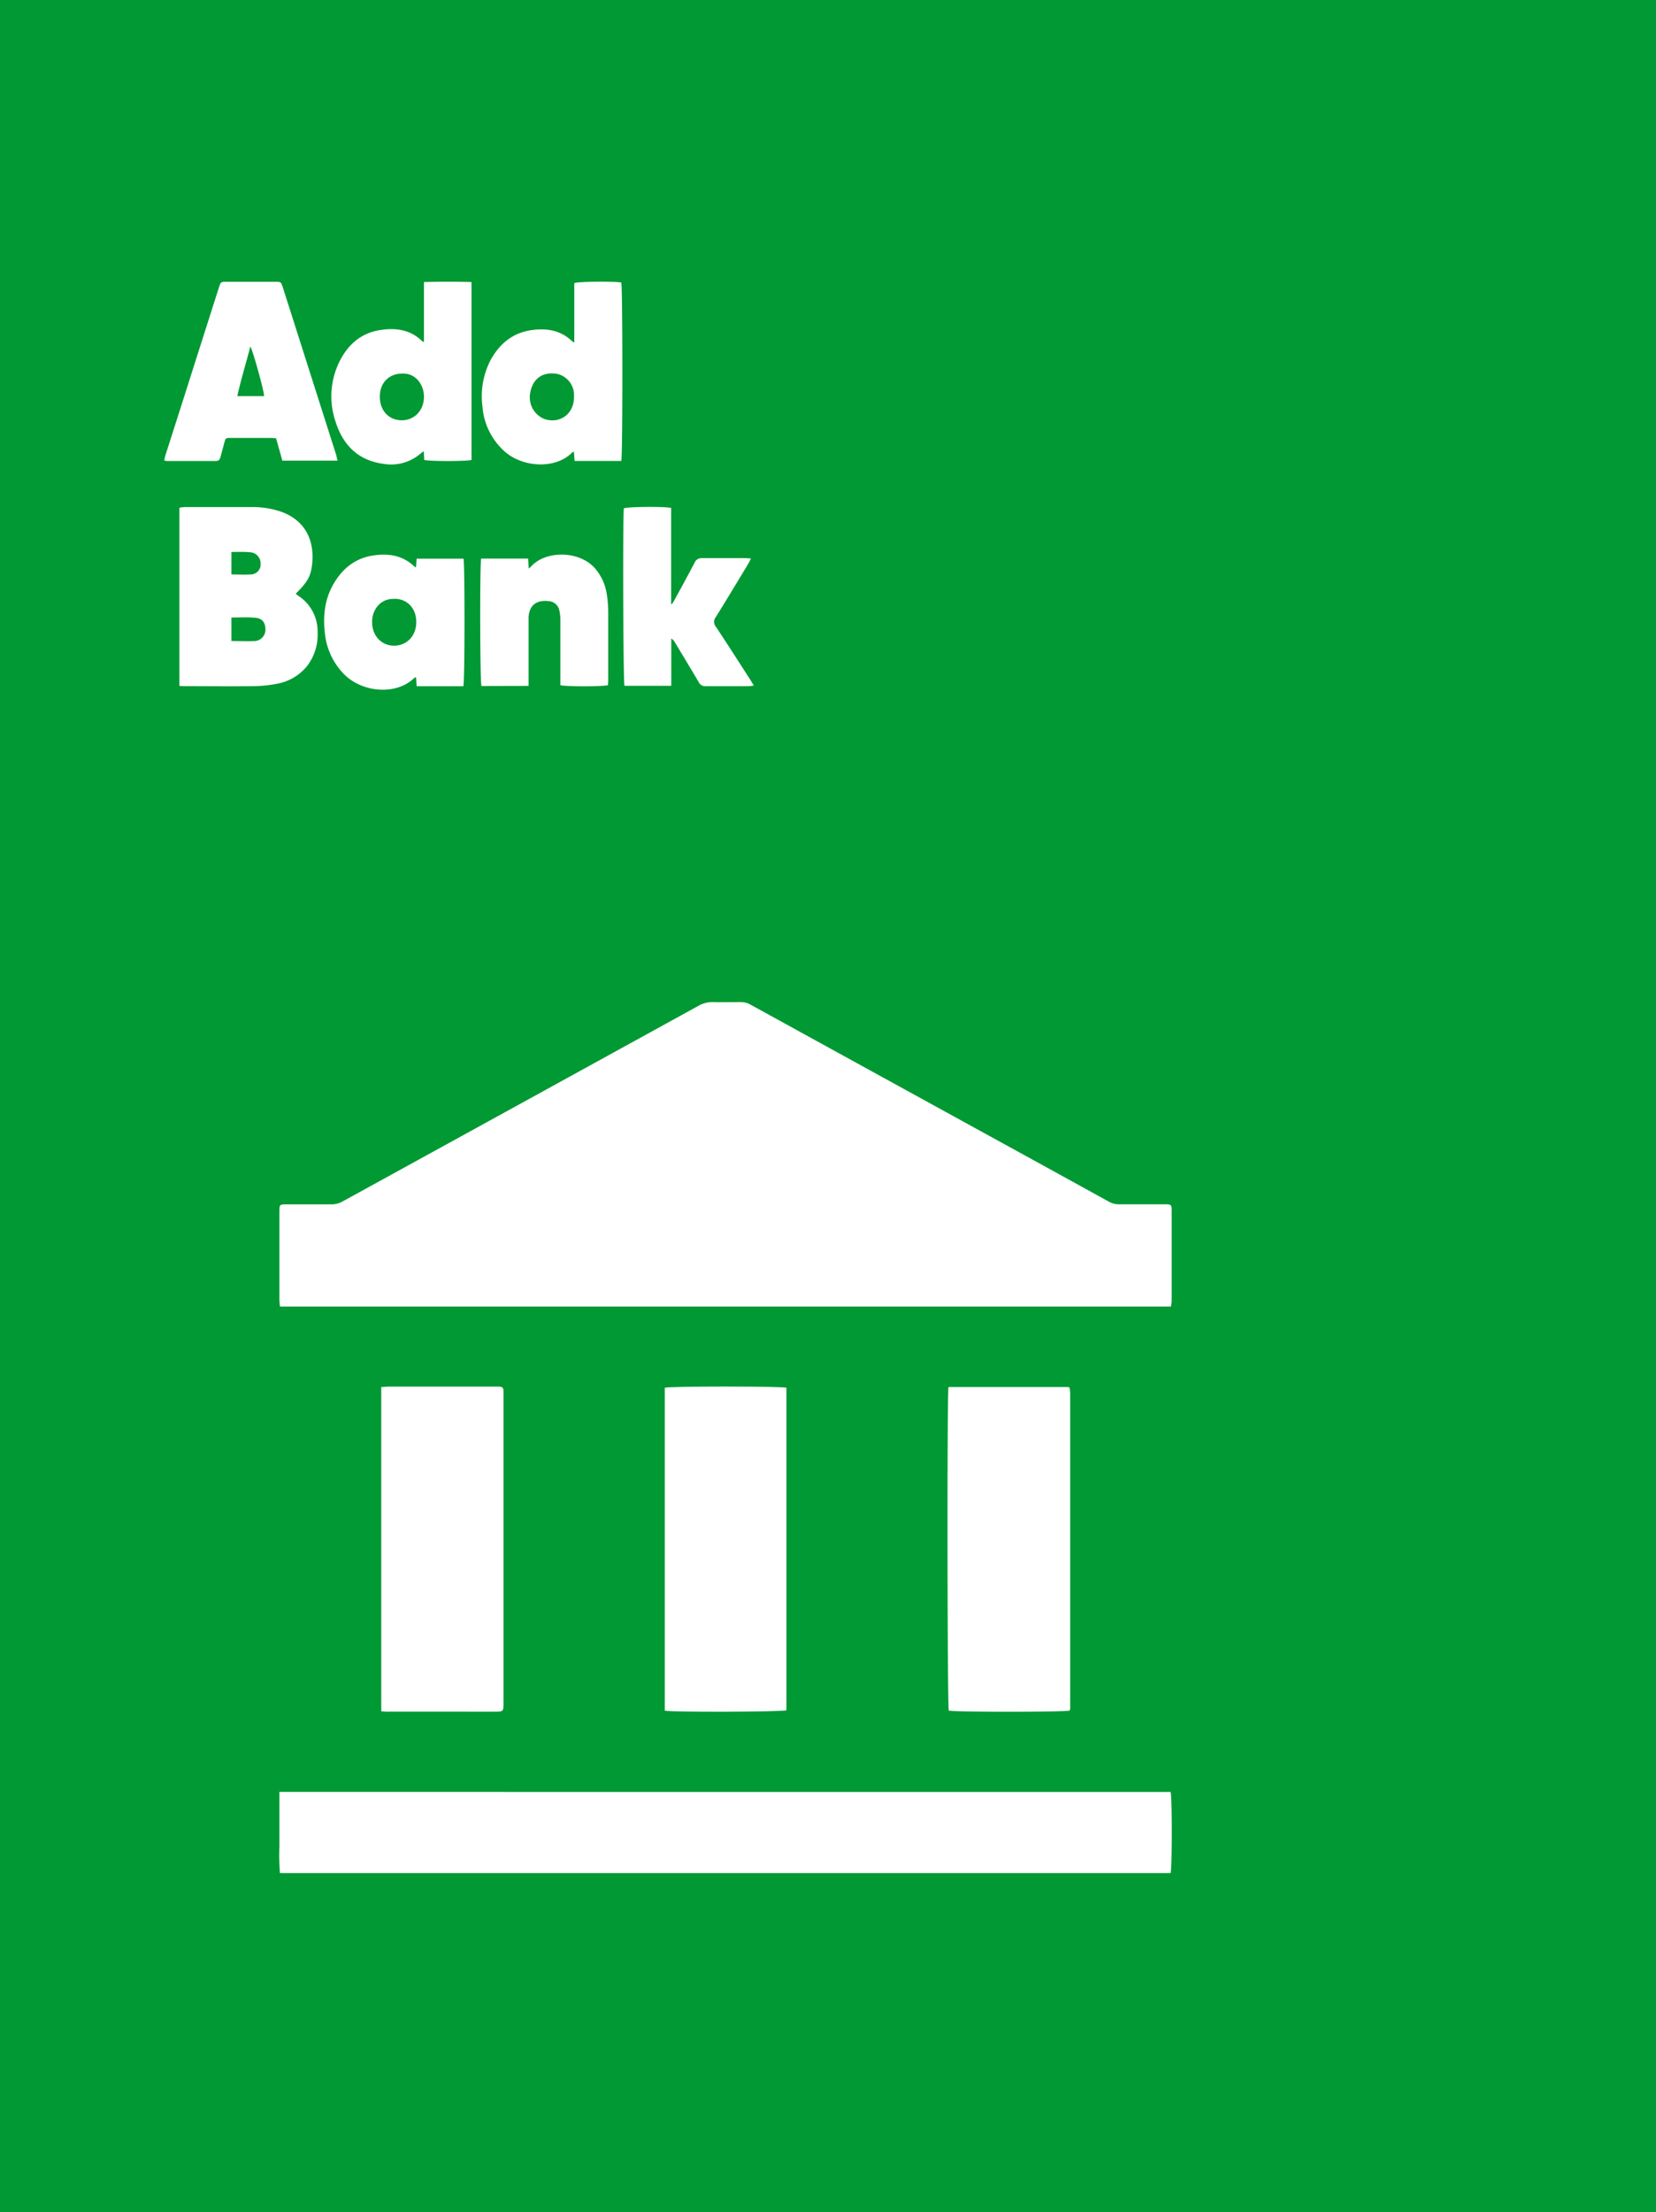 <svg id="Layer_1" data-name="Layer 1" xmlns="http://www.w3.org/2000/svg" viewBox="0 0 436.58 582.83"><defs><style>.cls-1{fill:#093;}.cls-2{fill:#fff;}</style></defs><title>Add bank</title><path class="cls-1" d="M436.58,582.83H0V0H436.58Z"/><path class="cls-2" d="M308.7,344.21H73.81c-.06-.65-.15-1.2-.15-1.76q0-11.65,0-23.31c0-1.79.07-1.85,1.84-1.86,4,0,8,0,11.92,0a5.76,5.76,0,0,0,2.93-.78Q137.23,290.77,184.1,265a7.43,7.43,0,0,1,3.92-1c2.42.06,4.84,0,7.25,0a5.14,5.14,0,0,1,2.62.69q35,19.23,70,38.44,12.25,6.72,24.49,13.47a5.14,5.14,0,0,0,2.62.67c4,0,8.06,0,12.09,0,1.7,0,1.8.09,1.8,1.73q0,11.83,0,23.66A10.84,10.84,0,0,1,308.7,344.21Z"/><path class="cls-2" d="M308.61,472.09c.42,1.67.4,19.82,0,21.37H73.8a60.36,60.36,0,0,1-.14-7c0-2.41,0-4.83,0-7.25s0-4.69,0-7.13Z"/><path class="cls-2" d="M100.51,450.85V365.41c.72,0,1.33-.11,1.94-.11h29.17c.81,0,1.14.41,1.13,1.18,0,.46,0,.92,0,1.38v80.6c0,2.48,0,2.48-2.44,2.48H102.71C102,451,101.35,450.89,100.51,450.85Z"/><path class="cls-2" d="M175.26,450.68V365.59c1.62-.41,30.5-.4,32.07,0v85C206,451,177.3,451.12,175.26,450.68Z"/><path class="cls-2" d="M250.05,365.41h31.66l.24.19a.33.33,0,0,1,.07.16,12.27,12.27,0,0,1,.12,1.36l0,83.07a1.61,1.61,0,0,1-.15.47c-1.49.4-30.32.41-31.86,0C249.75,449.42,249.66,367.58,250.05,365.41Z"/><path class="cls-2" d="M198,147.12c-.64,0-1-.09-1.4-.09-3.84,0-7.67,0-11.51,0a2,2,0,0,0-2,1.27c-1.69,3.22-3.44,6.41-5.18,9.61-.22.4-.48.79-.72,1.19l-.25,0V146.38c0-2.12,0-4.23,0-6.35s0-4.18,0-6.22c-2.09-.43-11.45-.31-12.47.11-.31,2.53-.18,45.64.16,46.76h12.34v-4.19c0-1.43,0-2.86,0-4.28s0-2.65,0-4a3,3,0,0,1,1,1.09c2.08,3.45,4.17,6.9,6.22,10.38a1.91,1.91,0,0,0,1.87,1.1c3.78,0,7.57,0,11.36,0a11.51,11.51,0,0,0,1.3-.18c-.38-.62-.63-1.08-.92-1.52-3-4.67-6-9.34-9.09-14a2,2,0,0,1,0-2.51c2.88-4.63,5.7-9.31,8.53-14C197.44,148.21,197.66,147.79,198,147.12Z"/><path class="cls-2" d="M139.35,180.7v-1.94c0-5.31,0-10.62,0-15.93.05-3.23,2-4.84,5.21-4.47a3.06,3.06,0,0,1,2.91,2.5,10.81,10.81,0,0,1,.26,2.33c0,5.22,0,10.43,0,15.65v1.67c1.51.4,11.3.38,12.55,0,0-.4.07-.83.07-1.27,0-6,0-12,0-18a31.48,31.48,0,0,0-.36-4.55,13.4,13.4,0,0,0-3.16-7c-4.19-4.72-13-4.66-16.78-.49-.16.17-.35.31-.66.59l-.16-2.63H126.85c-.38,1.7-.31,32.41.08,33.57Z"/><path class="cls-2" d="M47.29,180.7V133.76a10.61,10.61,0,0,1,1.42-.18c5.9,0,11.8,0,17.7,0A23.3,23.3,0,0,1,74,134.77c6.42,2.25,8.9,7.49,8.31,13.64-.34,3.44-1.26,4.94-4.34,8a8.82,8.82,0,0,0,.76.61,11.15,11.15,0,0,1,5,9.52A13.48,13.48,0,0,1,81,175.41a13.2,13.2,0,0,1-8.23,4.77,33.83,33.83,0,0,1-5.85.59c-6,.07-12,0-18,0C48.43,180.79,48,180.74,47.29,180.7Zm13.72-18v6.18c2.17,0,4.23.11,6.27,0a3,3,0,0,0,2.7-3c0-1.72-.71-2.91-2.48-3.1C65.38,162.53,63.23,162.69,61,162.69Zm0-17.27v5.9c1.75,0,3.41.12,5.05,0a2.62,2.62,0,0,0,2.64-2.92,2.9,2.9,0,0,0-2.75-2.91C64.33,145.33,62.72,145.42,61,145.42Z"/><path class="cls-2" d="M89,121.36H74.44l-1.66-5.9c-.52,0-1-.09-1.39-.09-3.49,0-7,0-10.48,0-1.42,0-1.43,0-1.8,1.37s-.65,2.47-1,3.71c-.17.62-.44,1-1.21,1-4.33,0-8.66,0-13,0a3.53,3.53,0,0,1-.61-.17c.12-.5.22-1,.37-1.49Q47.86,106.71,52,93.65q2.84-8.91,5.69-17.83c.5-1.57.5-1.58,2.13-1.58H72.54c1.51,0,1.52,0,2,1.4q7.05,22.11,14.1,44.23C88.73,120.28,88.82,120.7,89,121.36Zm-19.37-17c-.09-1.72-3-12.09-3.63-13.07-1.14,4.37-2.44,8.62-3.45,13.07Z"/><path class="cls-2" d="M151.4,90.25V74.58c1.19-.42,10.75-.5,12.39-.14.37,1.19.4,45.43,0,47-4,0-8.13,0-12.3,0L151.3,119a2,2,0,0,0-.48.23c-4.41,4.49-13.13,3.91-17.83-.34a17.57,17.57,0,0,1-5.79-11.75A20.74,20.74,0,0,1,129.26,95c2.32-4.29,5.72-7.24,10.68-8,4-.6,7.76-.09,10.85,2.86A5.1,5.1,0,0,0,151.4,90.25Zm-.07,14.36c0-.29,0-.59,0-.88A5.75,5.75,0,0,0,147,98.52c-4.52-.79-6.73,1.86-7.23,5.07a6.14,6.14,0,0,0,3.89,6.85C147.72,111.68,151.32,109,151.33,104.61Z"/><path class="cls-2" d="M124.31,74.31v46.86c-1.16.37-10.93.41-12.46,0l-.12-2.29c-.39.28-.66.44-.9.65a11.89,11.89,0,0,1-9.79,2.66c-6.59-.88-10.6-4.91-12.54-11a20.69,20.69,0,0,1,1.2-16.34c2.21-4.21,5.56-7.09,10.41-7.88,4.12-.67,8-.18,11.12,2.85a3.32,3.32,0,0,0,.54.3V74.31C116,74.19,120.12,74.19,124.31,74.31ZM106.05,98.42c-3.51,0-5.92,2.44-5.92,6.09s2.37,6.17,5.71,6.21,5.9-2.52,5.93-6.14C111.81,101.55,109.74,98.28,106.05,98.42Z"/><path class="cls-2" d="M122.16,180.79c-4.1,0-8.15,0-12.32,0l-.14-2.32c-.17,0-.3,0-.35,0-4.7,4.82-14.13,4.12-19-1.22a17.86,17.86,0,0,1-4.65-10c-.58-4.52-.22-8.95,2-13s5.58-7.08,10.43-7.87c4.11-.67,7.94-.17,11.1,2.86a.82.82,0,0,0,.25.16s.09,0,.21,0l.15-2.22H122.2C122.55,148.41,122.56,179.22,122.16,180.79Zm-18.12-23c-3.94-.22-6,3.16-5.94,6.1,0,3.56,2.41,6.17,5.73,6.21s5.89-2.5,5.91-6.15S107.44,157.78,104,157.75Z"/></svg>